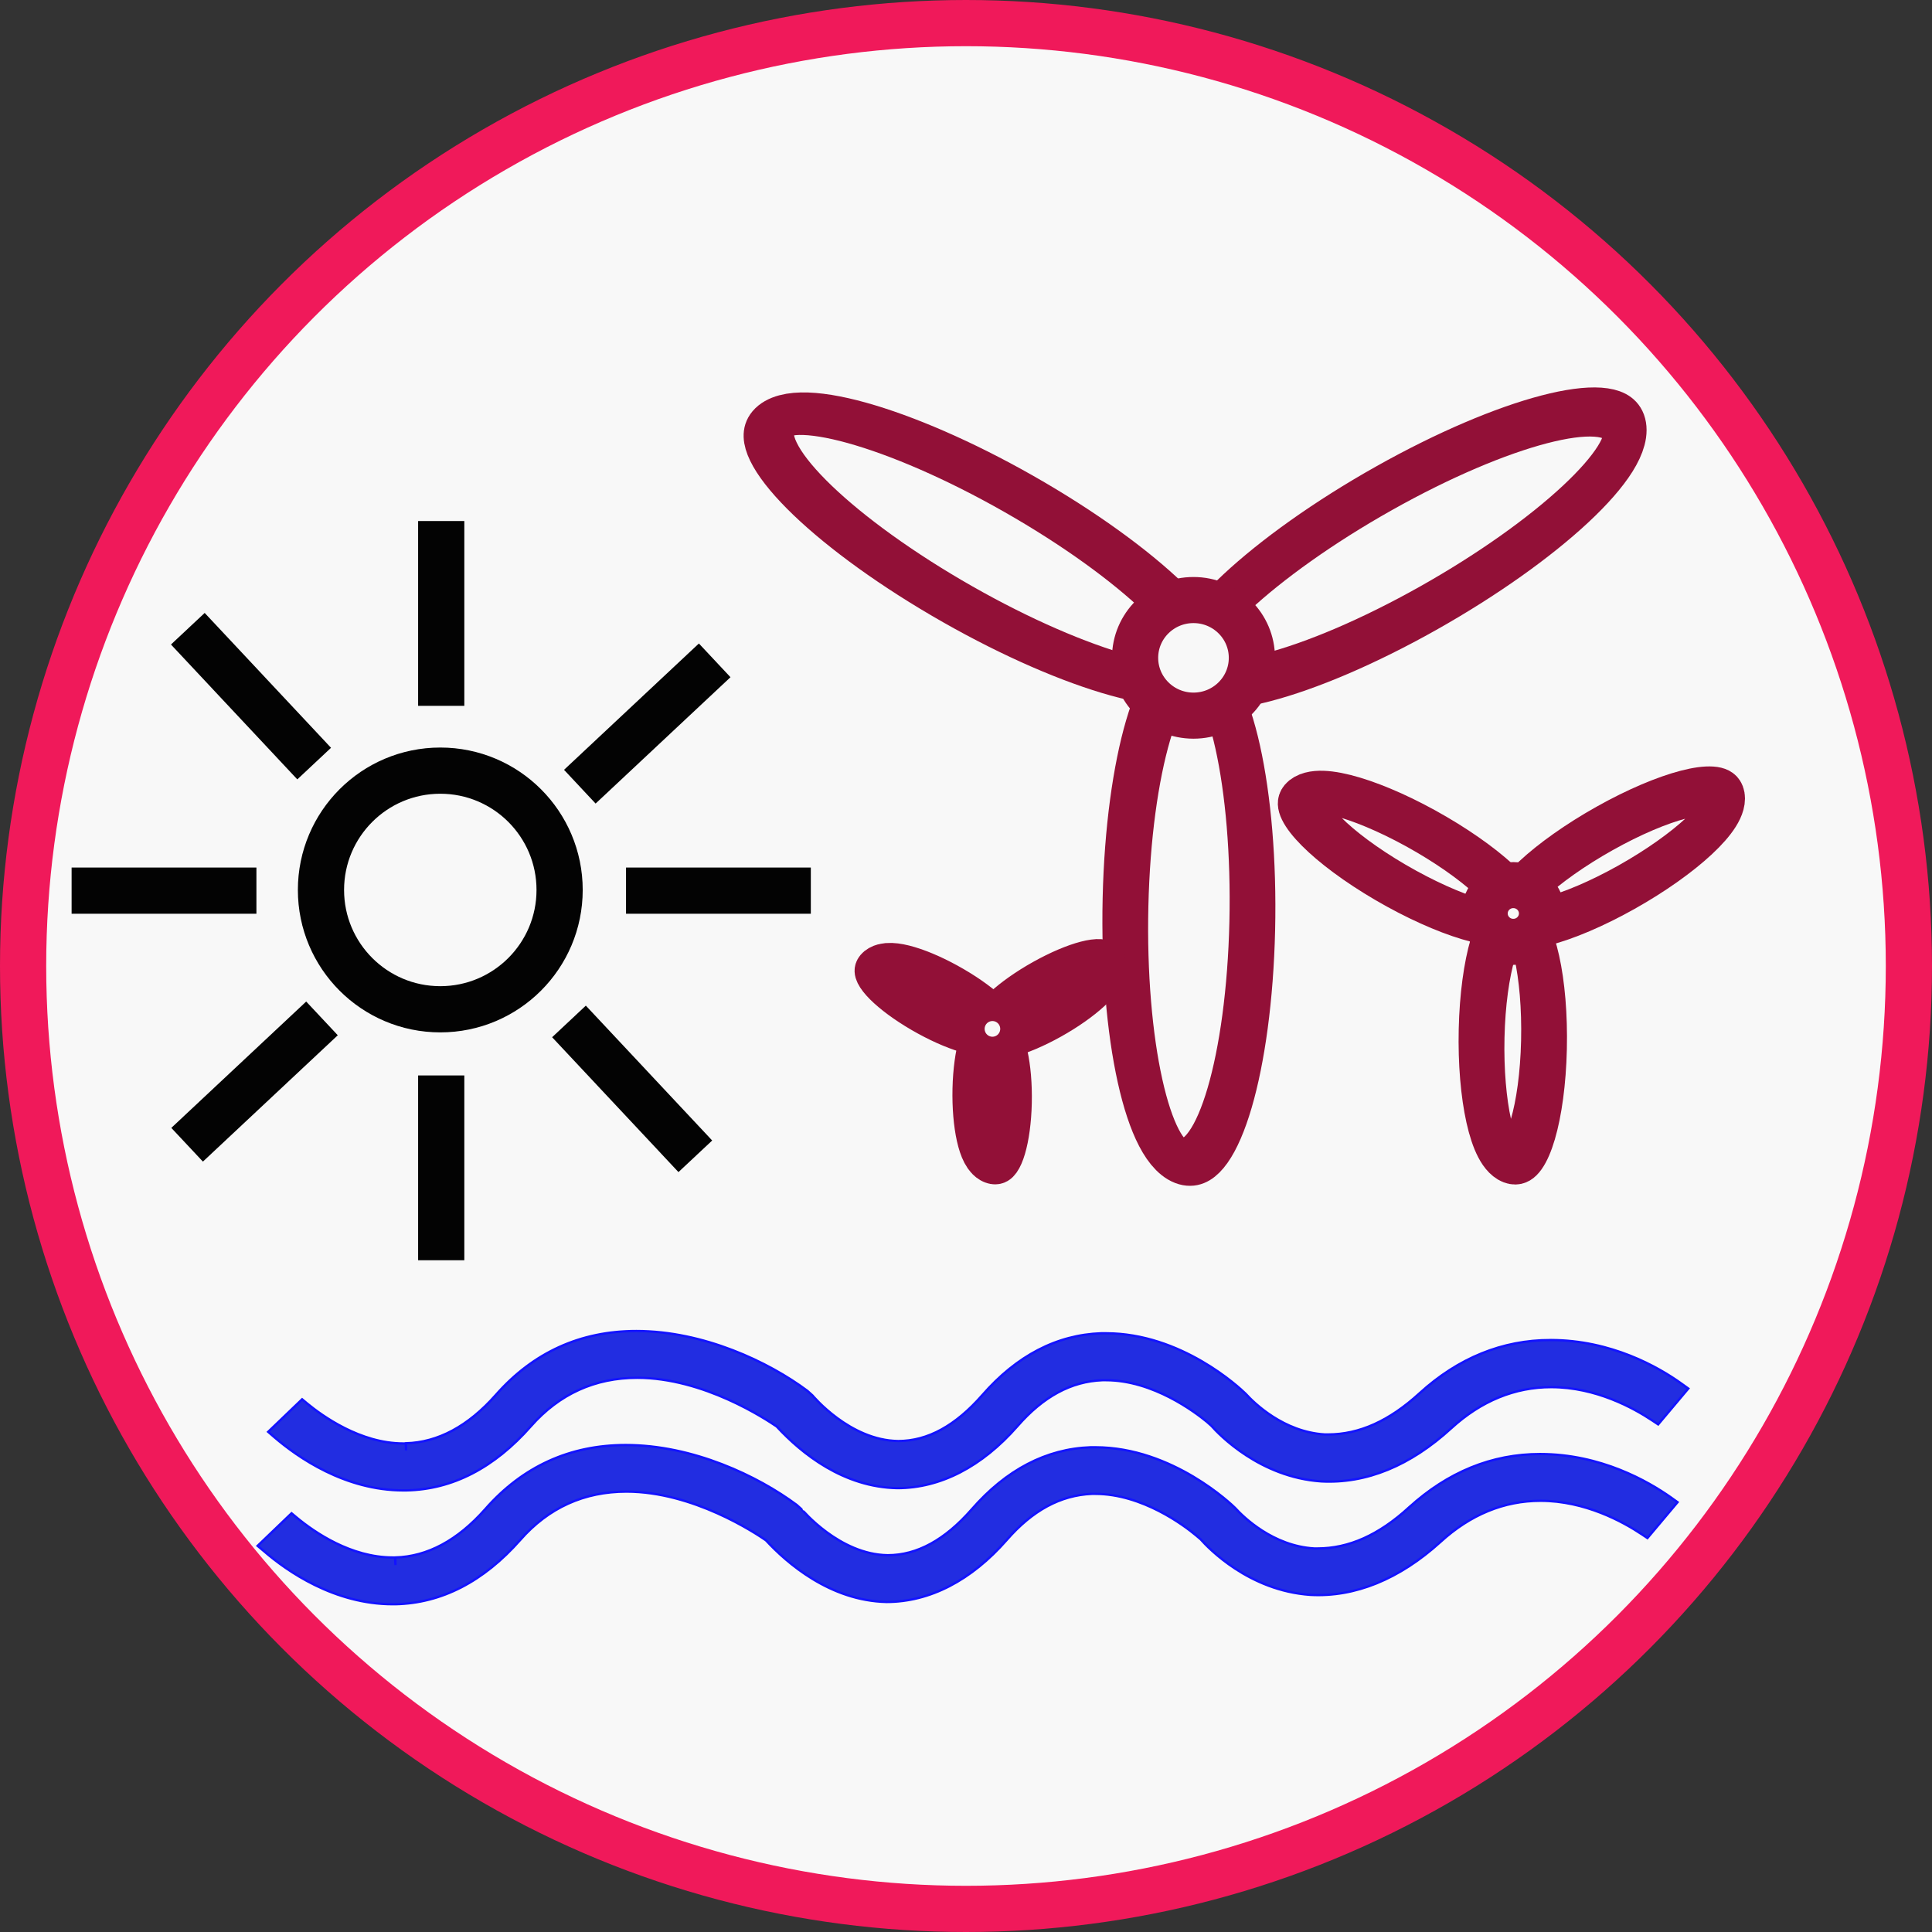 <?xml version="1.0" encoding="UTF-8" standalone="no"?>
<svg
   xmlns:dc="http://purl.org/dc/elements/1.1/"
   xmlns:cc="http://creativecommons.org/ns#"
   xmlns:rdf="http://www.w3.org/1999/02/22-rdf-syntax-ns#"
   xmlns:svg="http://www.w3.org/2000/svg"
   xmlns="http://www.w3.org/2000/svg"
   xmlns:sodipodi="http://sodipodi.sourceforge.net/DTD/sodipodi-0.dtd"
   xmlns:inkscape="http://www.inkscape.org/namespaces/inkscape"
   height="836.352"
   width="836.352"
   inkscape:version="1.0 (4035a4fb49, 2020-05-01)"
   sodipodi:docname="Renewables.svg"
   id="svg10"
   xml:space="preserve"
   viewBox="0 0 836.352 836.352"
   version="1.1"
   enable-background="new 0 0 1000 1000"><rect x="0" y="0" width="836.352" height="836.352" fill="#333333" stroke="none"/><defs
   id="defs14" /><sodipodi:namedview
   inkscape:document-rotation="0"
   fit-margin-bottom="0"
   fit-margin-right="0"
   fit-margin-left="0"
   fit-margin-top="0"
   inkscape:current-layer="svg10"
   inkscape:window-maximized="1"
   inkscape:window-y="-9"
   inkscape:window-x="-9"
   inkscape:cy="289.32833"
   inkscape:cx="459.0611"
   inkscape:zoom="0.6675088"
   showgrid="true"
   id="namedview12"
   inkscape:window-height="1001"
   inkscape:window-width="1920"
   inkscape:pageshadow="2"
   inkscape:pageopacity="0"
   guidetolerance="10"
   gridtolerance="10"
   objecttolerance="10"
   borderopacity="1"
   bordercolor="#666666"
   pagecolor="#ffffff"><inkscape:grid
     originy="1235.798"
     originx="-3833.999"
     id="grid1418"
     type="xygrid" /></sodipodi:namedview>

<path
   style="display:inline;fill:none;fill-rule:evenodd;stroke:#000000;stroke-width:1px;stroke-linecap:butt;stroke-linejoin:miter;stroke-opacity:1"
   d="m -6073.999,-1206.742 v 90.68"
   id="path6550"
   inkscape:connector-type="polyline"
   inkscape:connector-curvature="0" /><g
   id="g7125"><circle
     style="fill:#f8f8f8;fill-opacity:1;fill-rule:evenodd;stroke:#f0195a;stroke-width:20;stroke-linecap:square;stroke-miterlimit:4;stroke-dasharray:none;stroke-dashoffset:0;stroke-opacity:1;paint-order:fill markers stroke"
     id="path1475"
     cx="418.176"
     cy="418.176"
     r="408.176" /><g
     id="g6730"
     transform="matrix(0.75,0,0,0.75,-893.79,-372.487)"
     style="fill:#222de1;fill-opacity:1;stroke:#1313ff;stroke-width:1.333;stroke-opacity:1"><path
       id="path6"
       d="m 2005,1366.7 c -17.5,16 -34.8,23.7 -52.9,23.7 h -1.8 c -23.8,-1.4 -40.9,-18.1 -45.7,-23.4 -1.4,-1.4 -35.9,-35 -80.7,-35 h -2.7 c -25.6,0.9 -48.7,13 -68.6,35.8 -15.4,17.6 -31.5,26.5 -48.5,26.5 -28,-0.4 -49.4,-26.3 -49.5,-26.3 l -3,-2.7 c -22.4,-16.7 -60,-34.6 -98.7,-34.6 -32.3,0 -59.5,12.4 -81.1,37 -15.9,18 -33.4,27.4 -51.9,27.9 l 0.1,4.4 -0.3,-4.4 h -1.3 c -24,0 -45,-14.4 -55.4,-23 l -3,-2.5 -19.6,18.8 3.7,3.1 c 13.3,11.5 40.6,30.6 74.3,30.6 h 1.6 c 26.6,-0.6 50.8,-13.1 72,-37.1 16.3,-18.6 36.9,-27.9 61.3,-27.9 38.5,0 74.4,23.9 80.5,28.1 12,13 37,34.9 69.6,35.6 24.9,0 48.9,-12.4 69.4,-35.8 14.9,-17.1 31,-25.8 49.1,-26.6 h 2 c 27.1,0 51.4,18.3 58.2,24 l 2.6,2.2 c 4.4,5 27.9,29.7 63.4,32.1 25.6,1.4 51.3,-9 75.1,-30.6 17.2,-15.7 36.6,-23.7 57.7,-23.7 25.7,0 47.6,12.1 58.4,19.3 l 3.3,2.2 17.4,-20.7 -3.9,-2.8 c -13.2,-9.3 -40.5,-25 -75.5,-25 -27.8,0 -53.2,10.4 -75.6,30.8 z"
       inkscape:connector-curvature="0"
       style="fill:#222de1;fill-opacity:1;stroke:#1313ff;stroke-width:1.333;stroke-opacity:1" /><path
       id="path8"
       d="m 2086.7,1270.1 c -27.9,0 -53.3,10.4 -75.6,30.7 -17.5,16 -34.8,23.8 -52.9,23.8 h -1.8 c -23.8,-1.4 -40.9,-18.2 -45.7,-23.5 -3.7,-3.6 -37.1,-34.9 -80.7,-34.9 h -2.7 c -25.6,0.9 -48.7,12.9 -68.6,35.7 -15.4,17.6 -31.5,26.5 -48.5,26.5 -28,-0.3 -49.4,-26.2 -49.5,-26.3 l -3,-2.7 c -22.4,-16.7 -60,-34.5 -98.7,-34.5 -32.3,0 -59.5,12.4 -81.1,36.9 -15.9,18 -33.4,27.4 -51.9,27.9 l 0.1,4.1 -0.2,-4 h -1.4 c -24.9,0 -47,-16.1 -55.4,-23 l -3,-2.5 -19.6,18.8 3.7,3.2 c 13.3,11.4 40.6,30.6 74.3,30.6 h 1.7 c 26.6,-0.5 50.8,-13 72,-37.1 16.3,-18.5 36.9,-27.9 61.3,-27.9 38.5,0 74.4,24 80.5,28.1 14.7,15.9 38.7,35 69.6,35.6 24.9,0 48.9,-12.4 69.4,-35.8 14.9,-17.1 31,-25.8 49,-26.5 h 2.1 c 27.1,0 51.4,18.4 58.2,24 l 2.6,2.3 c 4.4,5 28,29.7 63.4,32.1 26,1.4 51.4,-9 75.1,-30.7 17.2,-15.7 36.6,-23.7 57.7,-23.7 25.8,0 47.6,12.1 58.4,19.3 l 3.3,2.2 17.4,-20.7 -3.9,-2.8 c -13.3,-9.6 -40.7,-25.2 -75.6,-25.2 z"
       inkscape:connector-curvature="0"
       style="fill:#222de1;fill-opacity:1;stroke:#1313ff;stroke-width:1.333;stroke-opacity:1" /></g><g
     id="g6633"
     transform="matrix(1.212,0,0,1.215,-1824.917,-365.177)"
     style="stroke-width:0.824"><g
       id="g6726"
       transform="matrix(0.239,0,0,0.236,2561.461,667.292)"
       style="stroke:#921037;stroke-width:3.466;stroke-opacity:1"><g
         style="stroke:#921037;stroke-width:0.822;stroke-opacity:1"
         transform="matrix(4.201,0,0,4.234,14751.255,952.191)"
         id="g6639"><ellipse
           style="fill:#f8f8f8;fill-opacity:1;fill-rule:evenodd;stroke:#921037;stroke-width:16.546;stroke-linecap:square;stroke-miterlimit:4;stroke-dasharray:none;stroke-dashoffset:0;stroke-opacity:1;paint-order:fill markers stroke"
           id="path1485-6-3-3-7-4-7-0-4-3-3"
           cx="-4199.487"
           cy="515.105"
           rx="22.933"
           ry="88.394"
           transform="matrix(0.983,0.186,-0.023,1,0,0)" /><ellipse
           style="fill:#f8f8f8;fill-opacity:1;fill-rule:evenodd;stroke:#921037;stroke-width:16.559;stroke-linecap:square;stroke-miterlimit:4;stroke-dasharray:none;stroke-dashoffset:0;stroke-opacity:1;paint-order:fill markers stroke"
           id="path1485-6-3-3-7-2-6-8-1-0"
           cx="-1816.553"
           cy="-3522.076"
           rx="22.831"
           ry="88.926"
           transform="matrix(0.647,-0.763,0.862,0.506,0,0)" /><ellipse
           style="fill:#f8f8f8;fill-opacity:1;fill-rule:evenodd;stroke:#921037;stroke-width:16.54;stroke-linecap:square;stroke-miterlimit:4;stroke-dasharray:none;stroke-dashoffset:0;stroke-opacity:1;paint-order:fill markers stroke"
           id="path1485-6-3-3-4-6-3-3-7"
           cx="2371.161"
           cy="-3722.528"
           rx="22.776"
           ry="88.937"
           transform="matrix(-0.346,-0.938,0.871,-0.491,0,0)" /><ellipse
           style="fill:#f8f8f8;fill-opacity:1;fill-rule:evenodd;stroke:#921037;stroke-width:16.435;stroke-linecap:square;stroke-miterlimit:4;stroke-dasharray:none;stroke-dashoffset:0;stroke-opacity:1;paint-order:fill markers stroke"
           id="path1487-9-9-1-1-6"
           cx="-4138.308"
           cy="-357.345"
           rx="20.776"
           ry="20.609" /></g><g
         id="g6594"
         transform="matrix(1.107,0,0,1.108,-2072.654,306.658)"
         style="stroke:#921037;stroke-width:3.13;stroke-opacity:1"><ellipse
           style="fill:#f8f8f8;fill-opacity:1;fill-rule:evenodd;stroke:#921037;stroke-width:63.021;stroke-linecap:square;stroke-miterlimit:4;stroke-dasharray:none;stroke-dashoffset:0;stroke-opacity:1;paint-order:fill markers stroke"
           id="ellipse6542"
           cx="-793.059"
           cy="-38.551"
           rx="22.933"
           ry="88.394"
           transform="matrix(0.983,0.186,-0.023,1,0,0)" /><ellipse
           style="fill:#f8f8f8;fill-opacity:1;fill-rule:evenodd;stroke:#921037;stroke-width:63.07;stroke-linecap:square;stroke-miterlimit:4;stroke-dasharray:none;stroke-dashoffset:0;stroke-opacity:1;paint-order:fill markers stroke"
           id="ellipse6544"
           cx="-160.109"
           cy="-868.614"
           rx="22.831"
           ry="88.926"
           transform="matrix(0.647,-0.763,0.862,0.506,0,0)" /><ellipse
           style="fill:#f8f8f8;fill-opacity:1;fill-rule:evenodd;stroke:#921037;stroke-width:62.998;stroke-linecap:square;stroke-miterlimit:4;stroke-dasharray:none;stroke-dashoffset:0;stroke-opacity:1;paint-order:fill markers stroke"
           id="ellipse6546"
           cx="630.921"
           cy="-558.166"
           rx="22.776"
           ry="88.937"
           transform="matrix(-0.346,-0.938,0.871,-0.491,0,0)" /><ellipse
           ry="20.609"
           rx="20.776"
           style="fill:#f8f8f8;fill-opacity:1;fill-rule:evenodd;stroke:#921037;stroke-width:62.599;stroke-linecap:square;stroke-miterlimit:4;stroke-dasharray:none;stroke-dashoffset:0;stroke-opacity:1;paint-order:fill markers stroke"
           id="circle6548"
           cx="-778.308"
           cy="-277.345" /></g><g
         id="g6594-6"
         transform="matrix(2.067,0,0,2.078,-547.032,401.446)"
         inkscape:transform-center-x="1423.0846"
         inkscape:transform-center-y="622.98055"
         style="stroke:#921037;stroke-width:1.672;stroke-opacity:1"><ellipse
           style="fill:#f8f8f8;fill-opacity:1;fill-rule:evenodd;stroke:#921037;stroke-width:33.669;stroke-linecap:square;stroke-miterlimit:4;stroke-dasharray:none;stroke-dashoffset:0;stroke-opacity:1;paint-order:fill markers stroke"
           id="ellipse6542-0"
           cx="-793.059"
           cy="-38.551"
           rx="22.933"
           ry="88.394"
           transform="matrix(0.983,0.186,-0.023,1,0,0)" /><ellipse
           style="fill:#f8f8f8;fill-opacity:1;fill-rule:evenodd;stroke:#921037;stroke-width:33.696;stroke-linecap:square;stroke-miterlimit:4;stroke-dasharray:none;stroke-dashoffset:0;stroke-opacity:1;paint-order:fill markers stroke"
           id="ellipse6544-7"
           cx="-160.109"
           cy="-868.614"
           rx="22.831"
           ry="88.926"
           transform="matrix(0.647,-0.763,0.862,0.506,0,0)" /><ellipse
           style="fill:#f8f8f8;fill-opacity:1;fill-rule:evenodd;stroke:#921037;stroke-width:33.657;stroke-linecap:square;stroke-miterlimit:4;stroke-dasharray:none;stroke-dashoffset:0;stroke-opacity:1;paint-order:fill markers stroke"
           id="ellipse6546-3"
           cx="630.921"
           cy="-558.166"
           rx="22.776"
           ry="88.937"
           transform="matrix(-0.346,-0.938,0.871,-0.491,0,0)" /><ellipse
           ry="20.609"
           rx="20.776"
           style="fill:#f8f8f8;fill-opacity:1;fill-rule:evenodd;stroke:#921037;stroke-width:33.444;stroke-linecap:square;stroke-miterlimit:4;stroke-dasharray:none;stroke-dashoffset:0;stroke-opacity:1;paint-order:fill markers stroke"
           id="circle6548-6"
           cx="-778.308"
           cy="-277.345" /></g></g></g><circle
     style="fill:#f8f8f8;fill-opacity:1;fill-rule:evenodd;stroke:#030303;stroke-width:20;stroke-linecap:square;stroke-miterlimit:4;stroke-dasharray:none;stroke-dashoffset:0;stroke-opacity:1;paint-order:fill markers stroke"
     id="path6732"
     cx="190.6"
     cy="385.258"
     r="51.653" /><path
     style="display:inline;fill:none;fill-rule:evenodd;stroke:#030303;stroke-width:20;stroke-linecap:butt;stroke-linejoin:miter;stroke-miterlimit:4;stroke-dasharray:none;stroke-opacity:1"
     d="m 271.001,385.554 h 80"
     id="path6751"
     inkscape:connector-type="polyline"
     inkscape:connector-curvature="0" /><path
     style="display:inline;fill:none;fill-rule:evenodd;stroke:#030303;stroke-width:20;stroke-linecap:butt;stroke-linejoin:miter;stroke-miterlimit:4;stroke-dasharray:none;stroke-opacity:1"
     d="M 31.001,385.554 H 111.001"
     id="path6751-9"
     inkscape:connector-type="polyline"
     inkscape:connector-curvature="0" /><path
     style="display:inline;fill:none;fill-rule:evenodd;stroke:#030303;stroke-width:20;stroke-linecap:butt;stroke-linejoin:miter;stroke-miterlimit:4;stroke-dasharray:none;stroke-opacity:1"
     d="m 191.001,545.554 v -80"
     id="path6751-9-1"
     inkscape:connector-type="polyline"
     inkscape:connector-curvature="0" /><path
     style="display:inline;fill:none;fill-rule:evenodd;stroke:#030303;stroke-width:20;stroke-linecap:butt;stroke-linejoin:miter;stroke-miterlimit:4;stroke-dasharray:none;stroke-opacity:1"
     d="M 191.001,305.554 V 225.554"
     id="path6751-9-1-1"
     inkscape:connector-type="polyline"
     inkscape:connector-curvature="0" /><path
     style="display:inline;fill:none;fill-rule:evenodd;stroke:#030303;stroke-width:20;stroke-linecap:butt;stroke-linejoin:miter;stroke-miterlimit:4;stroke-dasharray:none;stroke-opacity:1"
     d="M 81.001,495.554 139.385,440.861"
     id="path6751-0-8"
     inkscape:connector-type="polyline"
     inkscape:connector-curvature="0"
     inkscape:transform-center-x="-22.900847"
     inkscape:transform-center-y="14.237742" /><path
     style="display:inline;fill:none;fill-rule:evenodd;stroke:#030303;stroke-width:20;stroke-linecap:butt;stroke-linejoin:miter;stroke-miterlimit:4;stroke-dasharray:none;stroke-opacity:1"
     d="m 251.001,340.554 58.384,-54.693"
     id="path6751-0-8-1"
     inkscape:connector-type="polyline"
     inkscape:connector-curvature="0"
     inkscape:transform-center-x="-22.900847"
     inkscape:transform-center-y="14.237742" /><path
     style="display:inline;fill:none;fill-rule:evenodd;stroke:#030303;stroke-width:20;stroke-linecap:butt;stroke-linejoin:miter;stroke-miterlimit:4;stroke-dasharray:none;stroke-opacity:1"
     d="M 81.308,272.17 136.001,330.554"
     id="path6751-0-8-1-8"
     inkscape:connector-type="polyline"
     inkscape:connector-curvature="0"
     inkscape:transform-center-x="14.237753"
     inkscape:transform-center-y="22.900847" /><path
     style="display:inline;fill:none;fill-rule:evenodd;stroke:#030303;stroke-width:20;stroke-linecap:butt;stroke-linejoin:miter;stroke-miterlimit:4;stroke-dasharray:none;stroke-opacity:1"
     d="m 246.308,442.17 54.693,58.384"
     id="path6751-0-8-1-8-2"
     inkscape:connector-type="polyline"
     inkscape:connector-curvature="0"
     inkscape:transform-center-x="14.237753"
     inkscape:transform-center-y="22.900847" /></g></svg>
